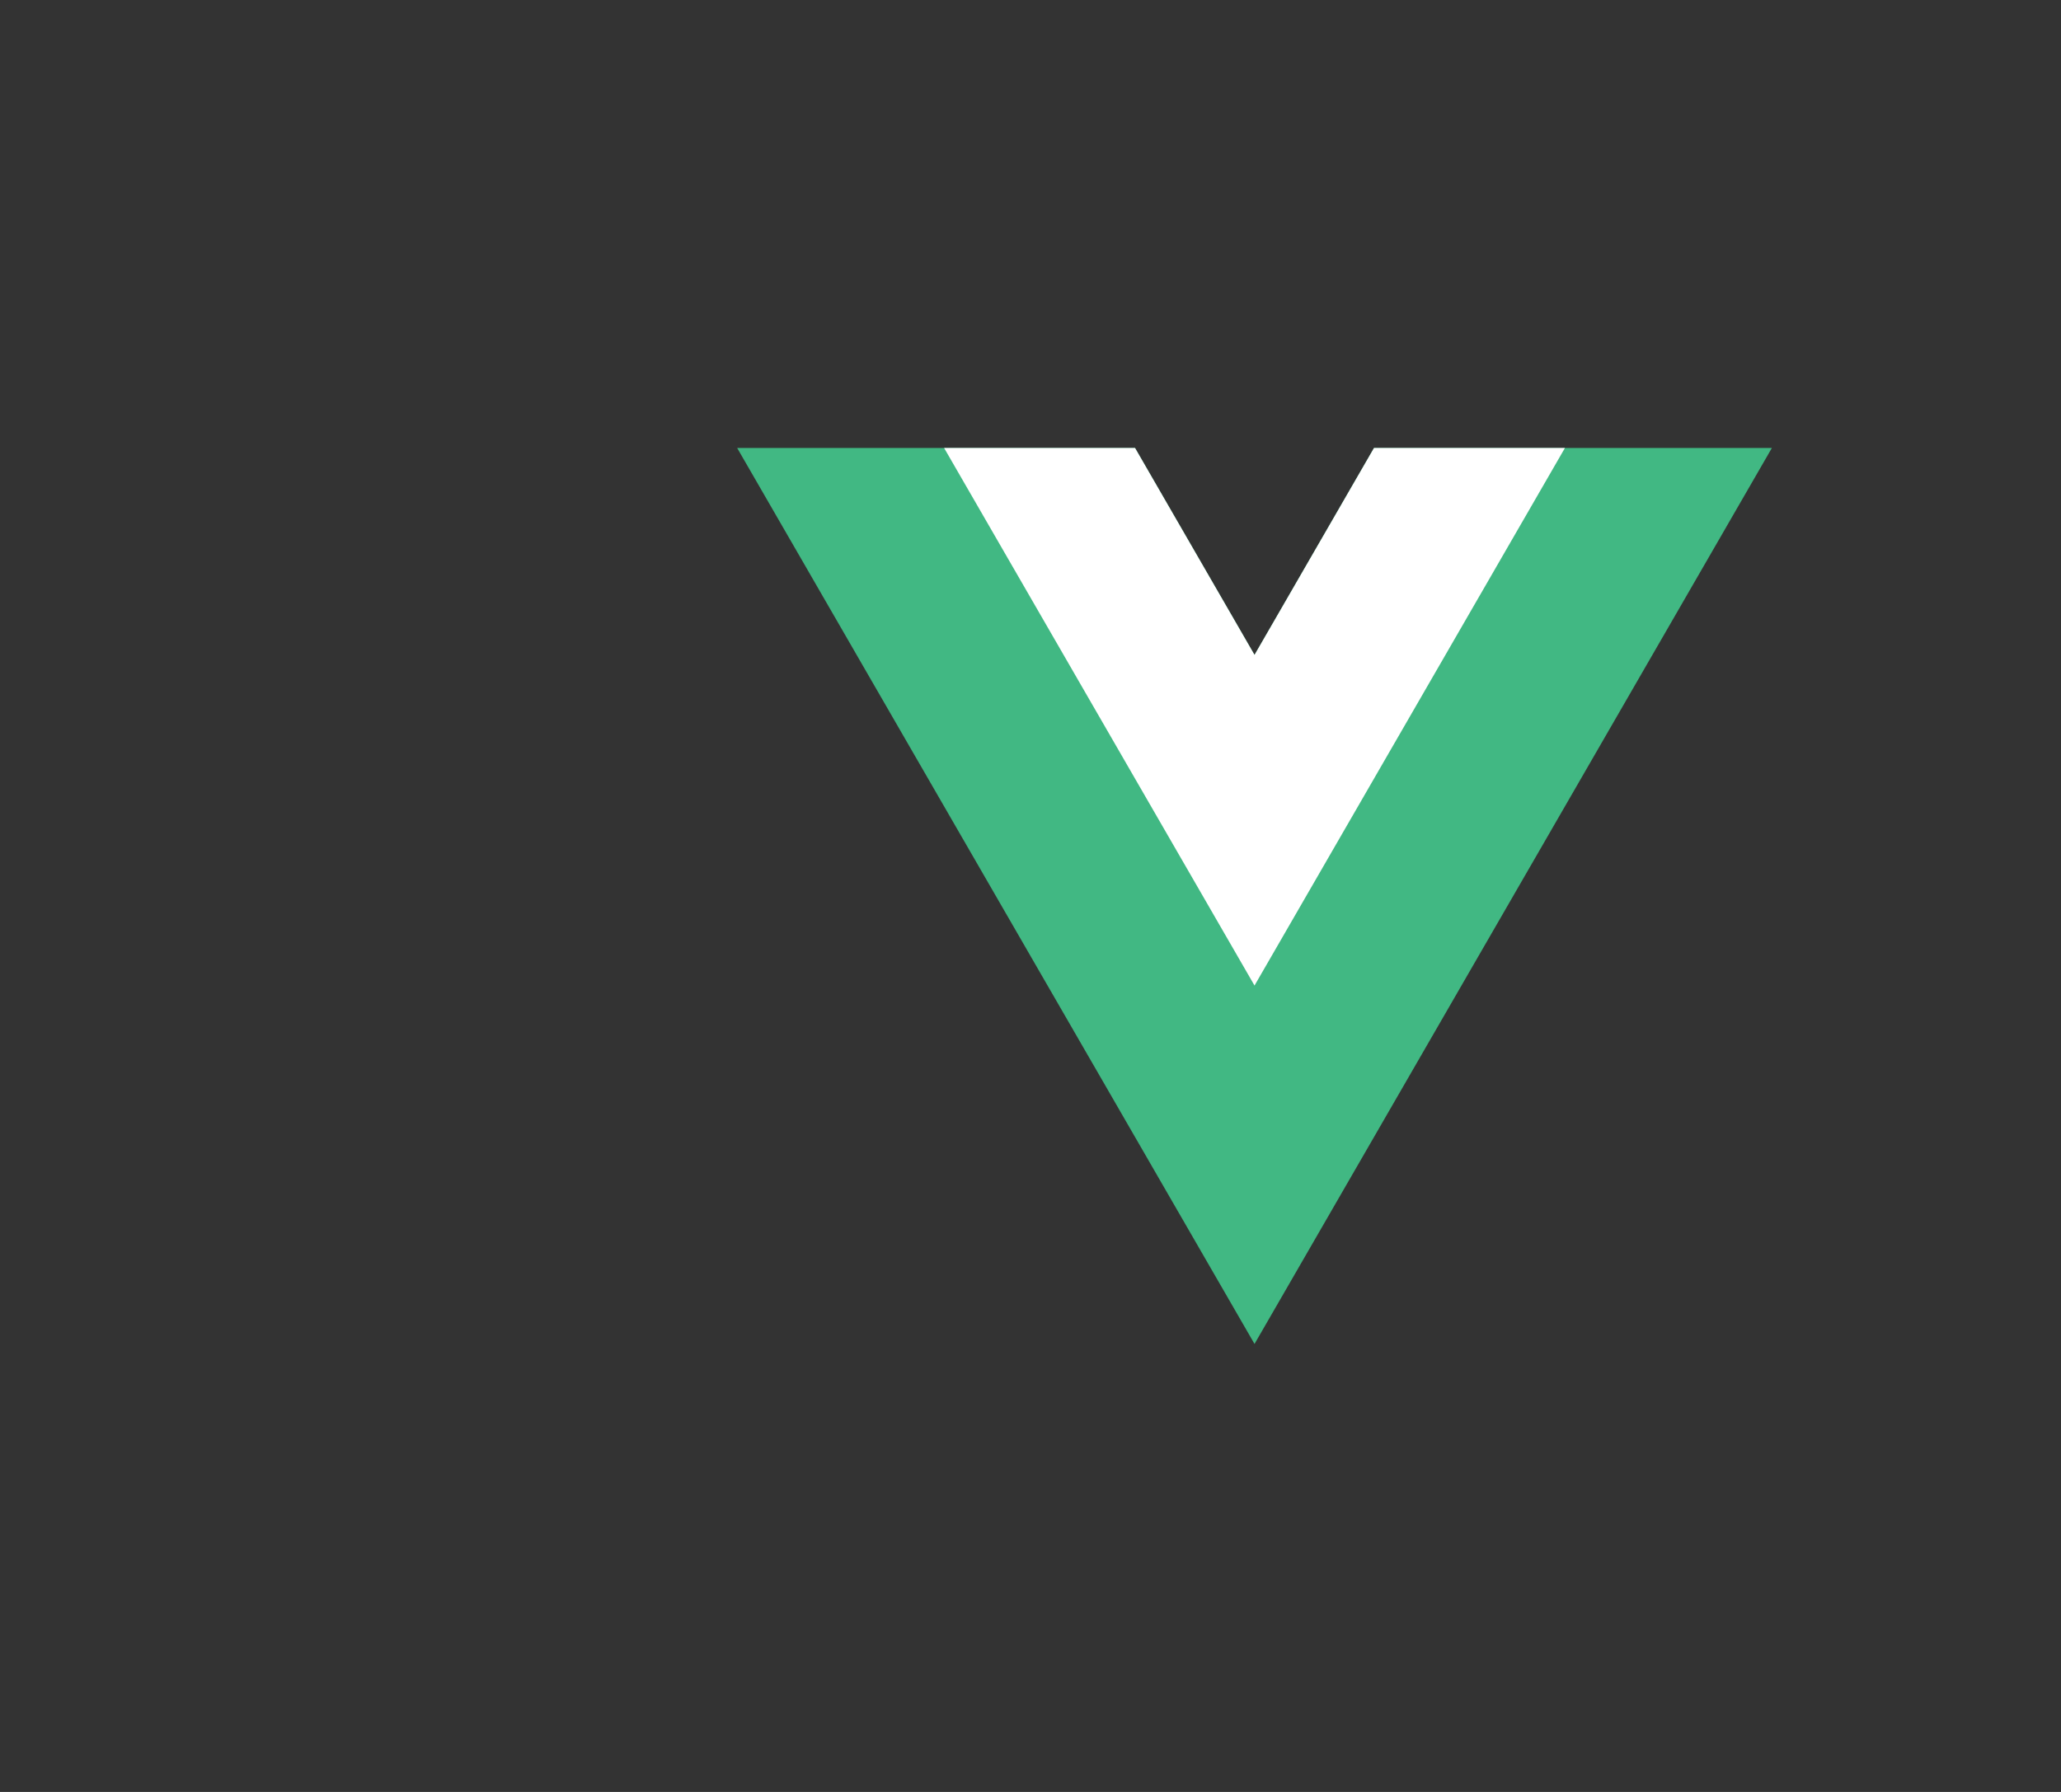 <svg xmlns="http://www.w3.org/2000/svg" clip-rule="evenodd" fill-rule="evenodd" stroke-linejoin="round" stroke-miterlimit="2" viewBox="0 0 460 400"><rect x="0" y="0" width="460" height="400" fill="#333333" stroke="none"/><g fill-rule="nonzero"><path d="m306.666 100-26.666 46.188-26.666-46.188h-88.803l115.469 200 115.469-200z" fill="#41b883"/><path d="m306.666 100-26.666 46.188-26.666-46.188h-42.615l69.281 119.998 69.281-119.998z" fill="#fff"/></g></svg>